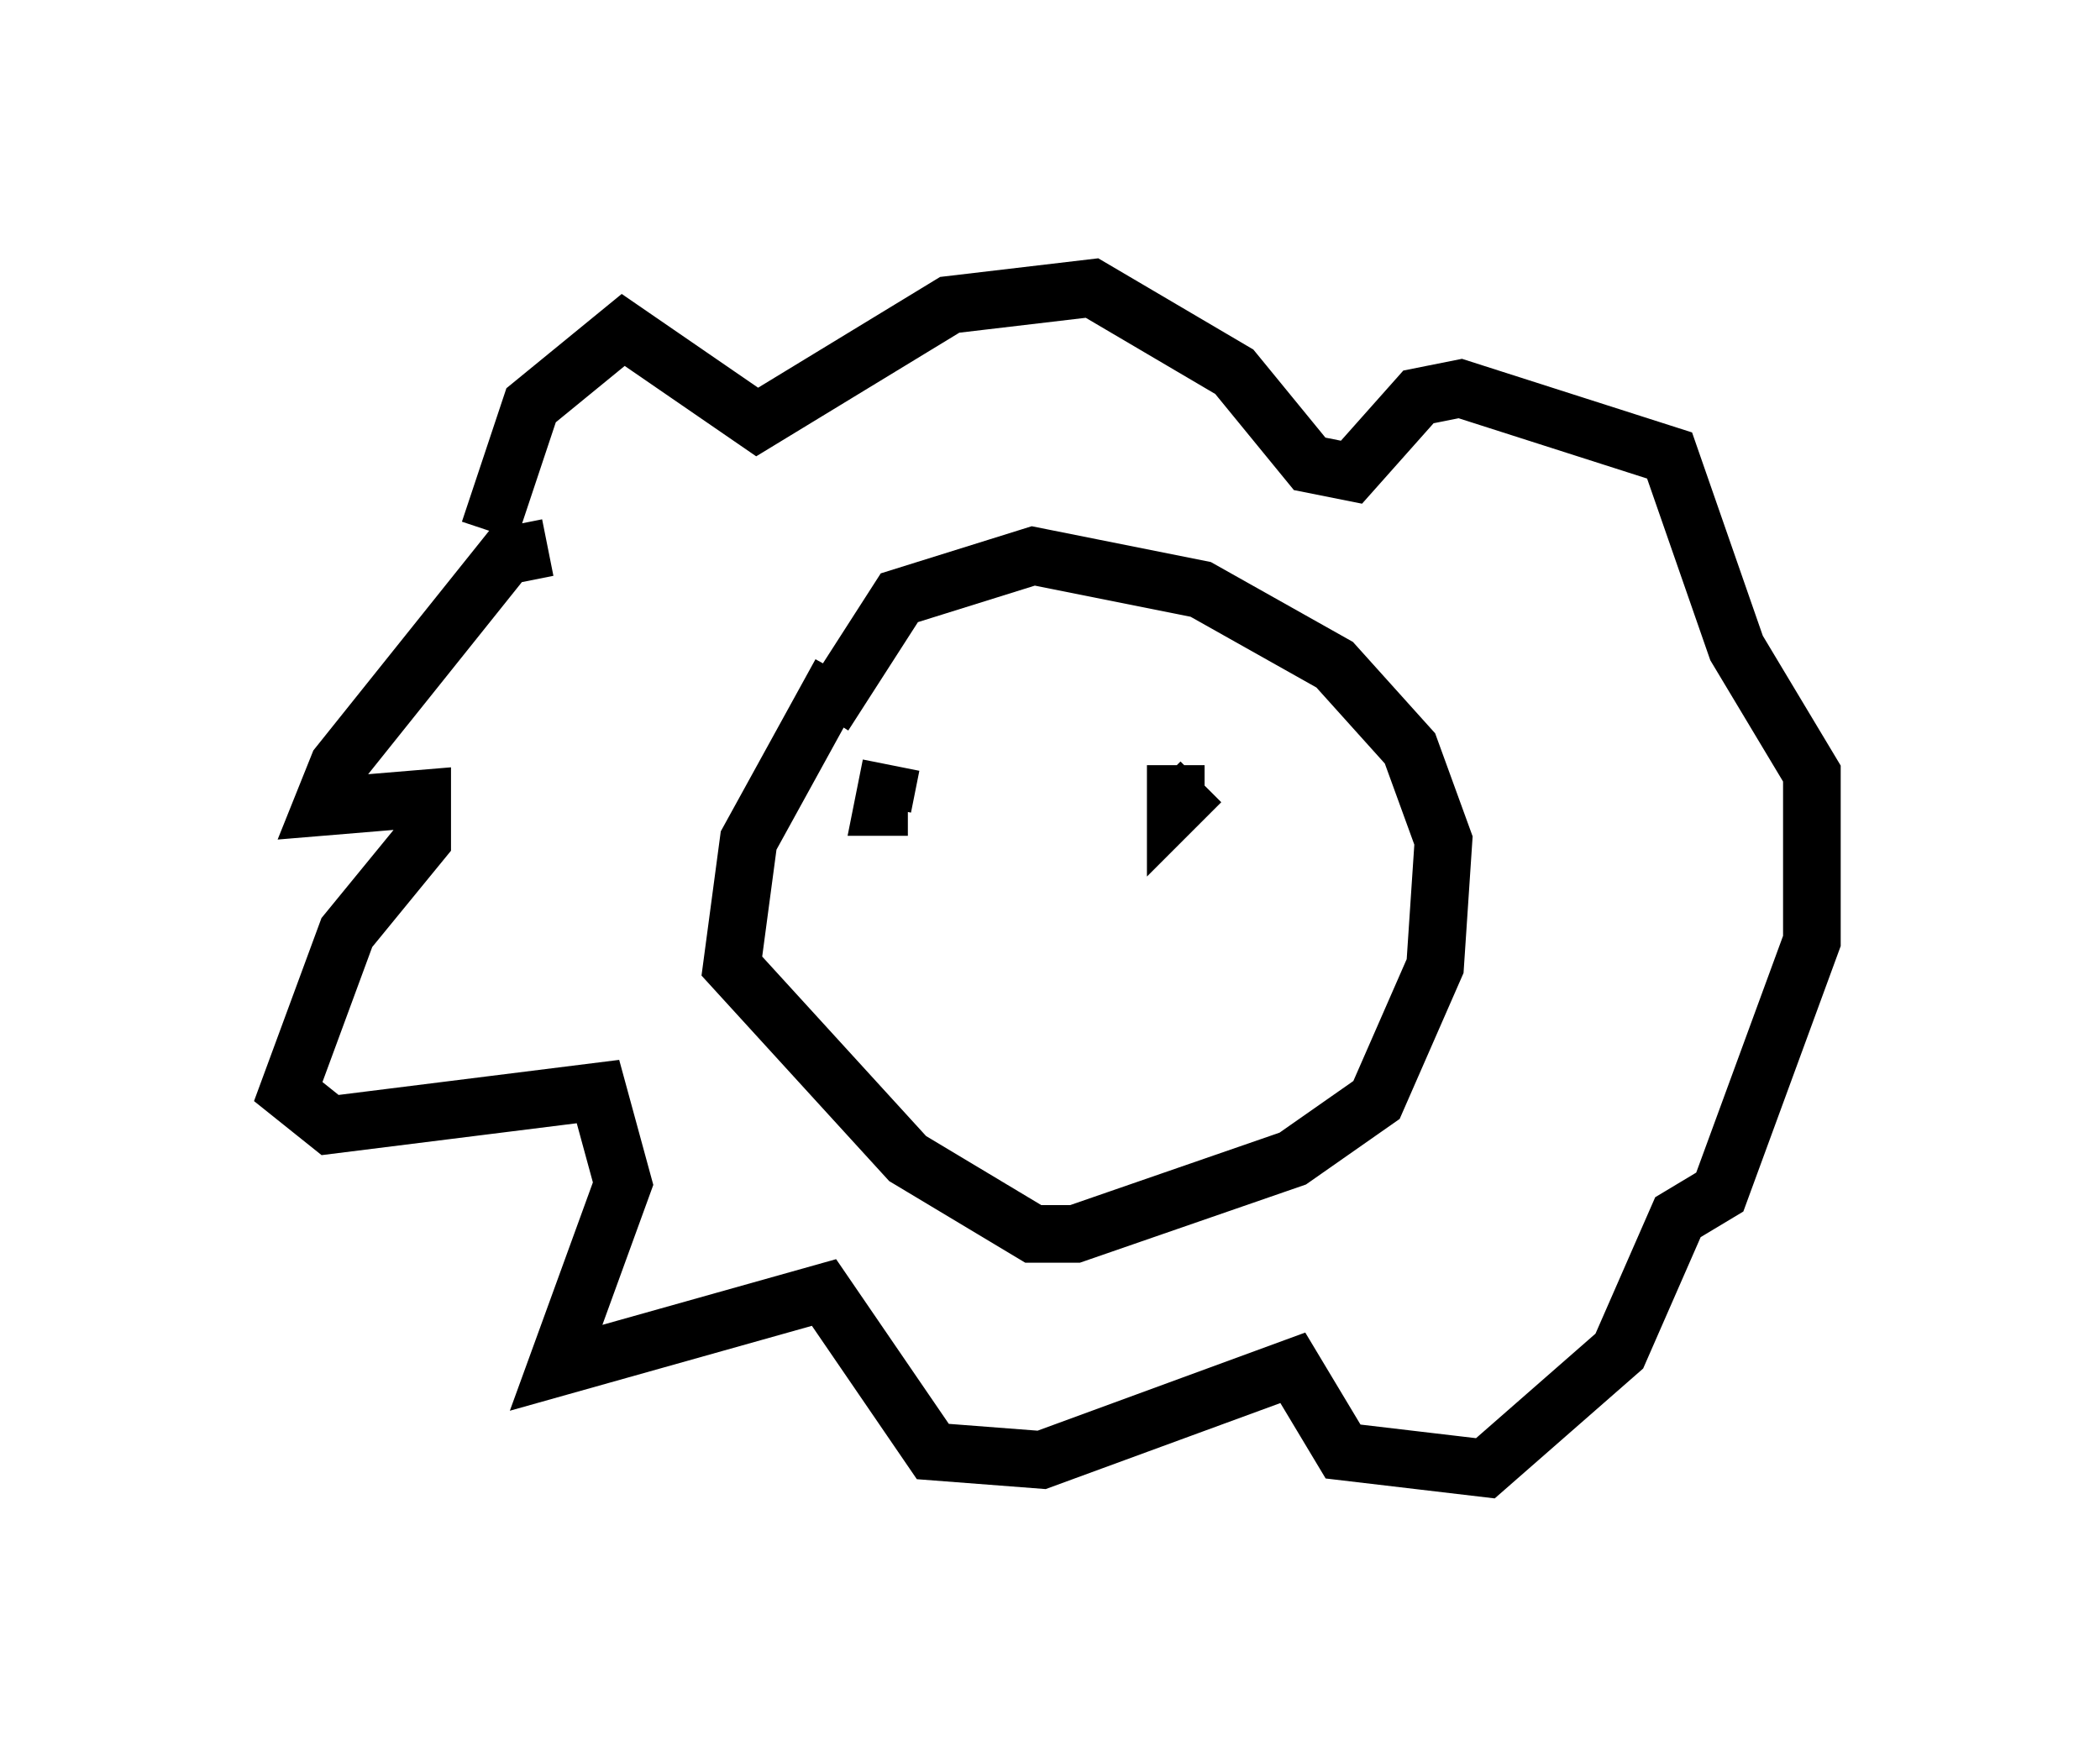 <?xml version="1.0" encoding="utf-8" ?>
<svg baseProfile="full" height="30.48" version="1.1" width="36.436" xmlns="http://www.w3.org/2000/svg" xmlns:ev="http://www.w3.org/2001/xml-events" xmlns:xlink="http://www.w3.org/1999/xlink"><defs /><rect fill="white" height="30.48" width="36.436" x="0" y="0" /><path d="M15.313, 11.391 m-0.726, 0.291 l-1.598, 2.905 -0.291, 2.179 l3.05, 3.341 2.179, 1.307 l0.726, 0.0 3.777, -1.307 l1.453, -1.017 1.017, -2.324 l0.145, -2.179 -0.581, -1.598 l-1.307, -1.453 -2.324, -1.307 l-2.905, -0.581 -2.324, 0.726 l-1.307, 2.034 m-4.793, -2.905 l-0.726, 0.145 -2.905, 3.631 l-0.291, 0.726 1.743, -0.145 l0.0, 0.726 -1.307, 1.598 l-1.017, 2.76 0.726, 0.581 l4.648, -0.581 0.436, 1.598 l-1.162, 3.196 4.648, -1.307 l1.888, 2.76 1.888, 0.145 l4.358, -1.598 0.872, 1.453 l2.469, 0.291 2.324, -2.034 l1.017, -2.324 0.726, -0.436 l1.598, -4.358 0.0, -2.905 l-1.307, -2.179 -1.162, -3.341 l-3.631, -1.162 -0.726, 0.145 l-1.162, 1.307 -0.726, -0.145 l-1.307, -1.598 -2.469, -1.453 l-2.469, 0.291 -3.341, 2.034 l-2.324, -1.598 -1.598, 1.307 l-0.726, 2.179 m6.972, 4.067 l-0.145, 0.726 0.436, 0.0 m4.648, -0.726 l0.0, 0.726 0.436, -0.436 m-2.76, 1.017 " fill="none" stroke="black" stroke-width="1" /></svg>